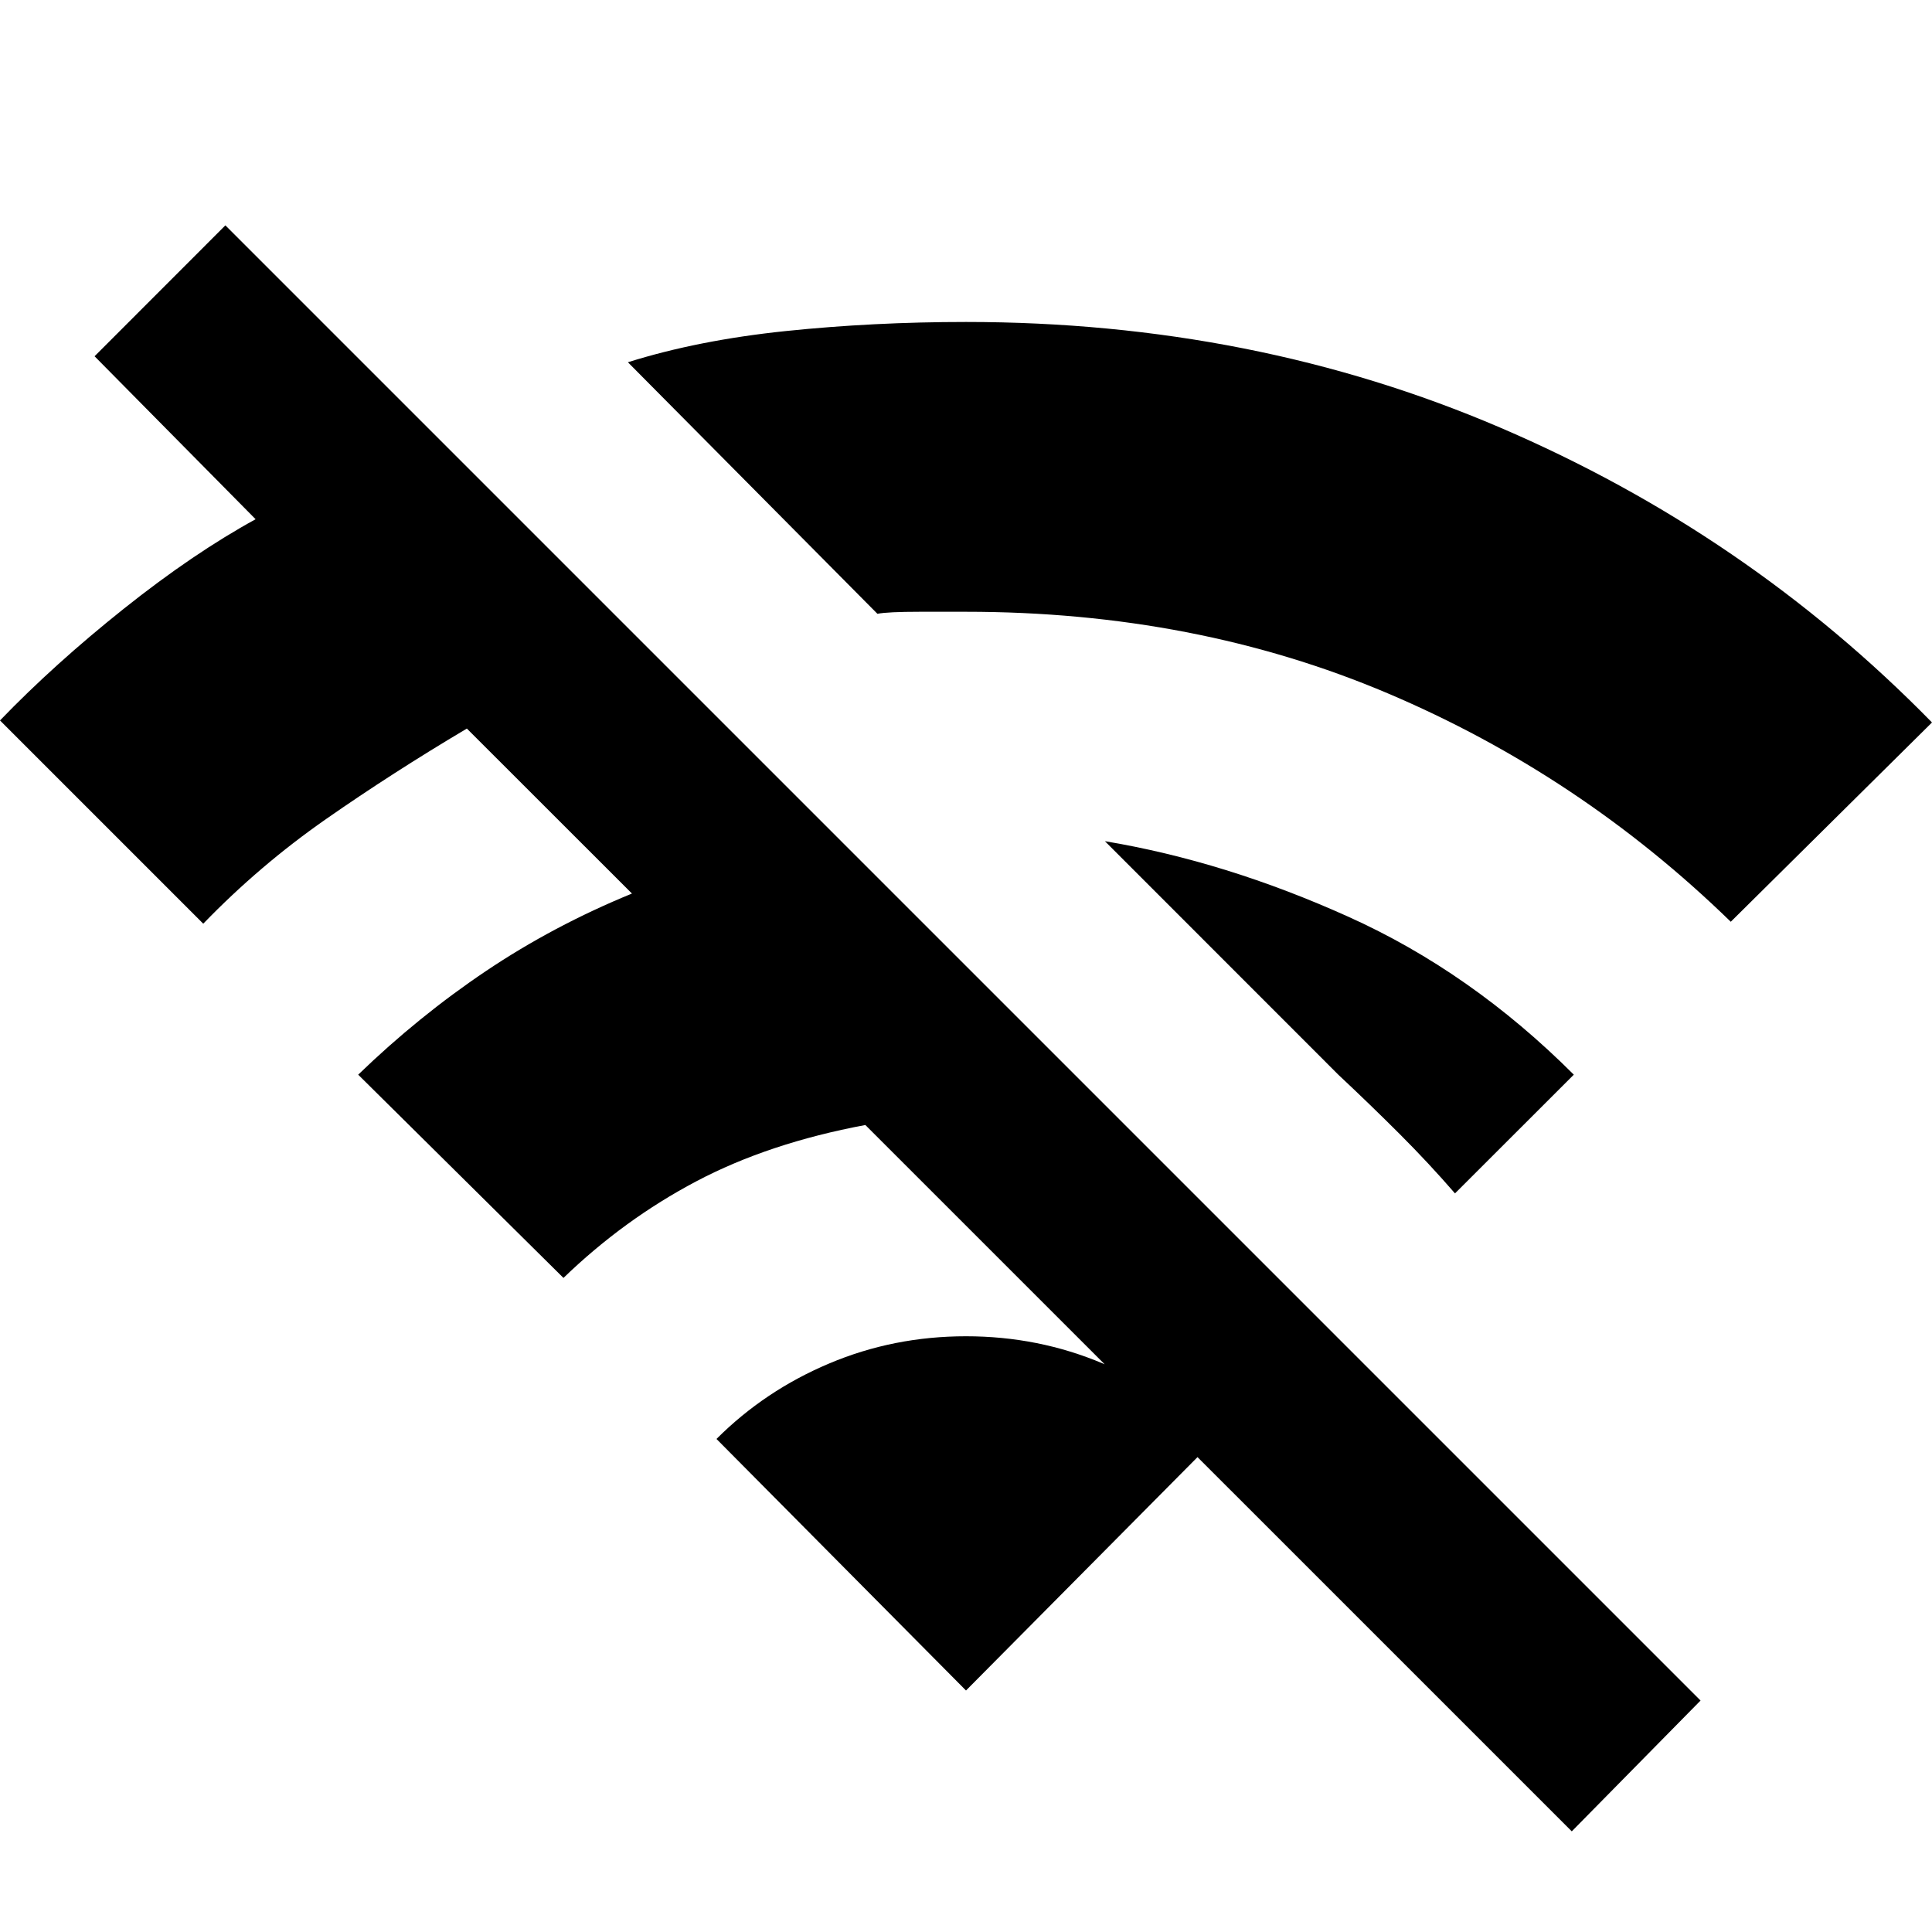 <svg xmlns="http://www.w3.org/2000/svg" height="20" width="20"><path d="M17.917 9.542Q16.354 8.021 14.365 7.177Q12.375 6.333 10 6.333Q9.854 6.333 9.521 6.333Q9.188 6.333 9.083 6.354L6.5 3.75Q7.229 3.521 8.135 3.427Q9.042 3.333 10 3.333Q12.979 3.333 15.531 4.427Q18.083 5.521 20 7.479ZM15.062 12.354Q14.792 12.042 14.49 11.74Q14.188 11.438 13.854 11.125L11.438 8.708Q12.688 8.917 13.958 9.49Q15.229 10.062 16.292 11.125ZM16.271 18.958 8.958 11.646Q7.958 11.833 7.208 12.229Q6.458 12.625 5.833 13.229L3.708 11.125Q4.333 10.521 5.031 10.052Q5.729 9.583 6.542 9.25L4.833 7.542Q4.062 8 3.375 8.479Q2.688 8.958 2.104 9.562L0 7.458Q0.562 6.875 1.281 6.302Q2 5.729 2.646 5.375L0.979 3.688L2.333 2.333L17.604 17.604ZM10 17.5 7.417 14.896Q7.917 14.396 8.583 14.115Q9.25 13.833 10 13.833Q10.75 13.833 11.417 14.115Q12.083 14.396 12.583 14.896Z"/></svg>